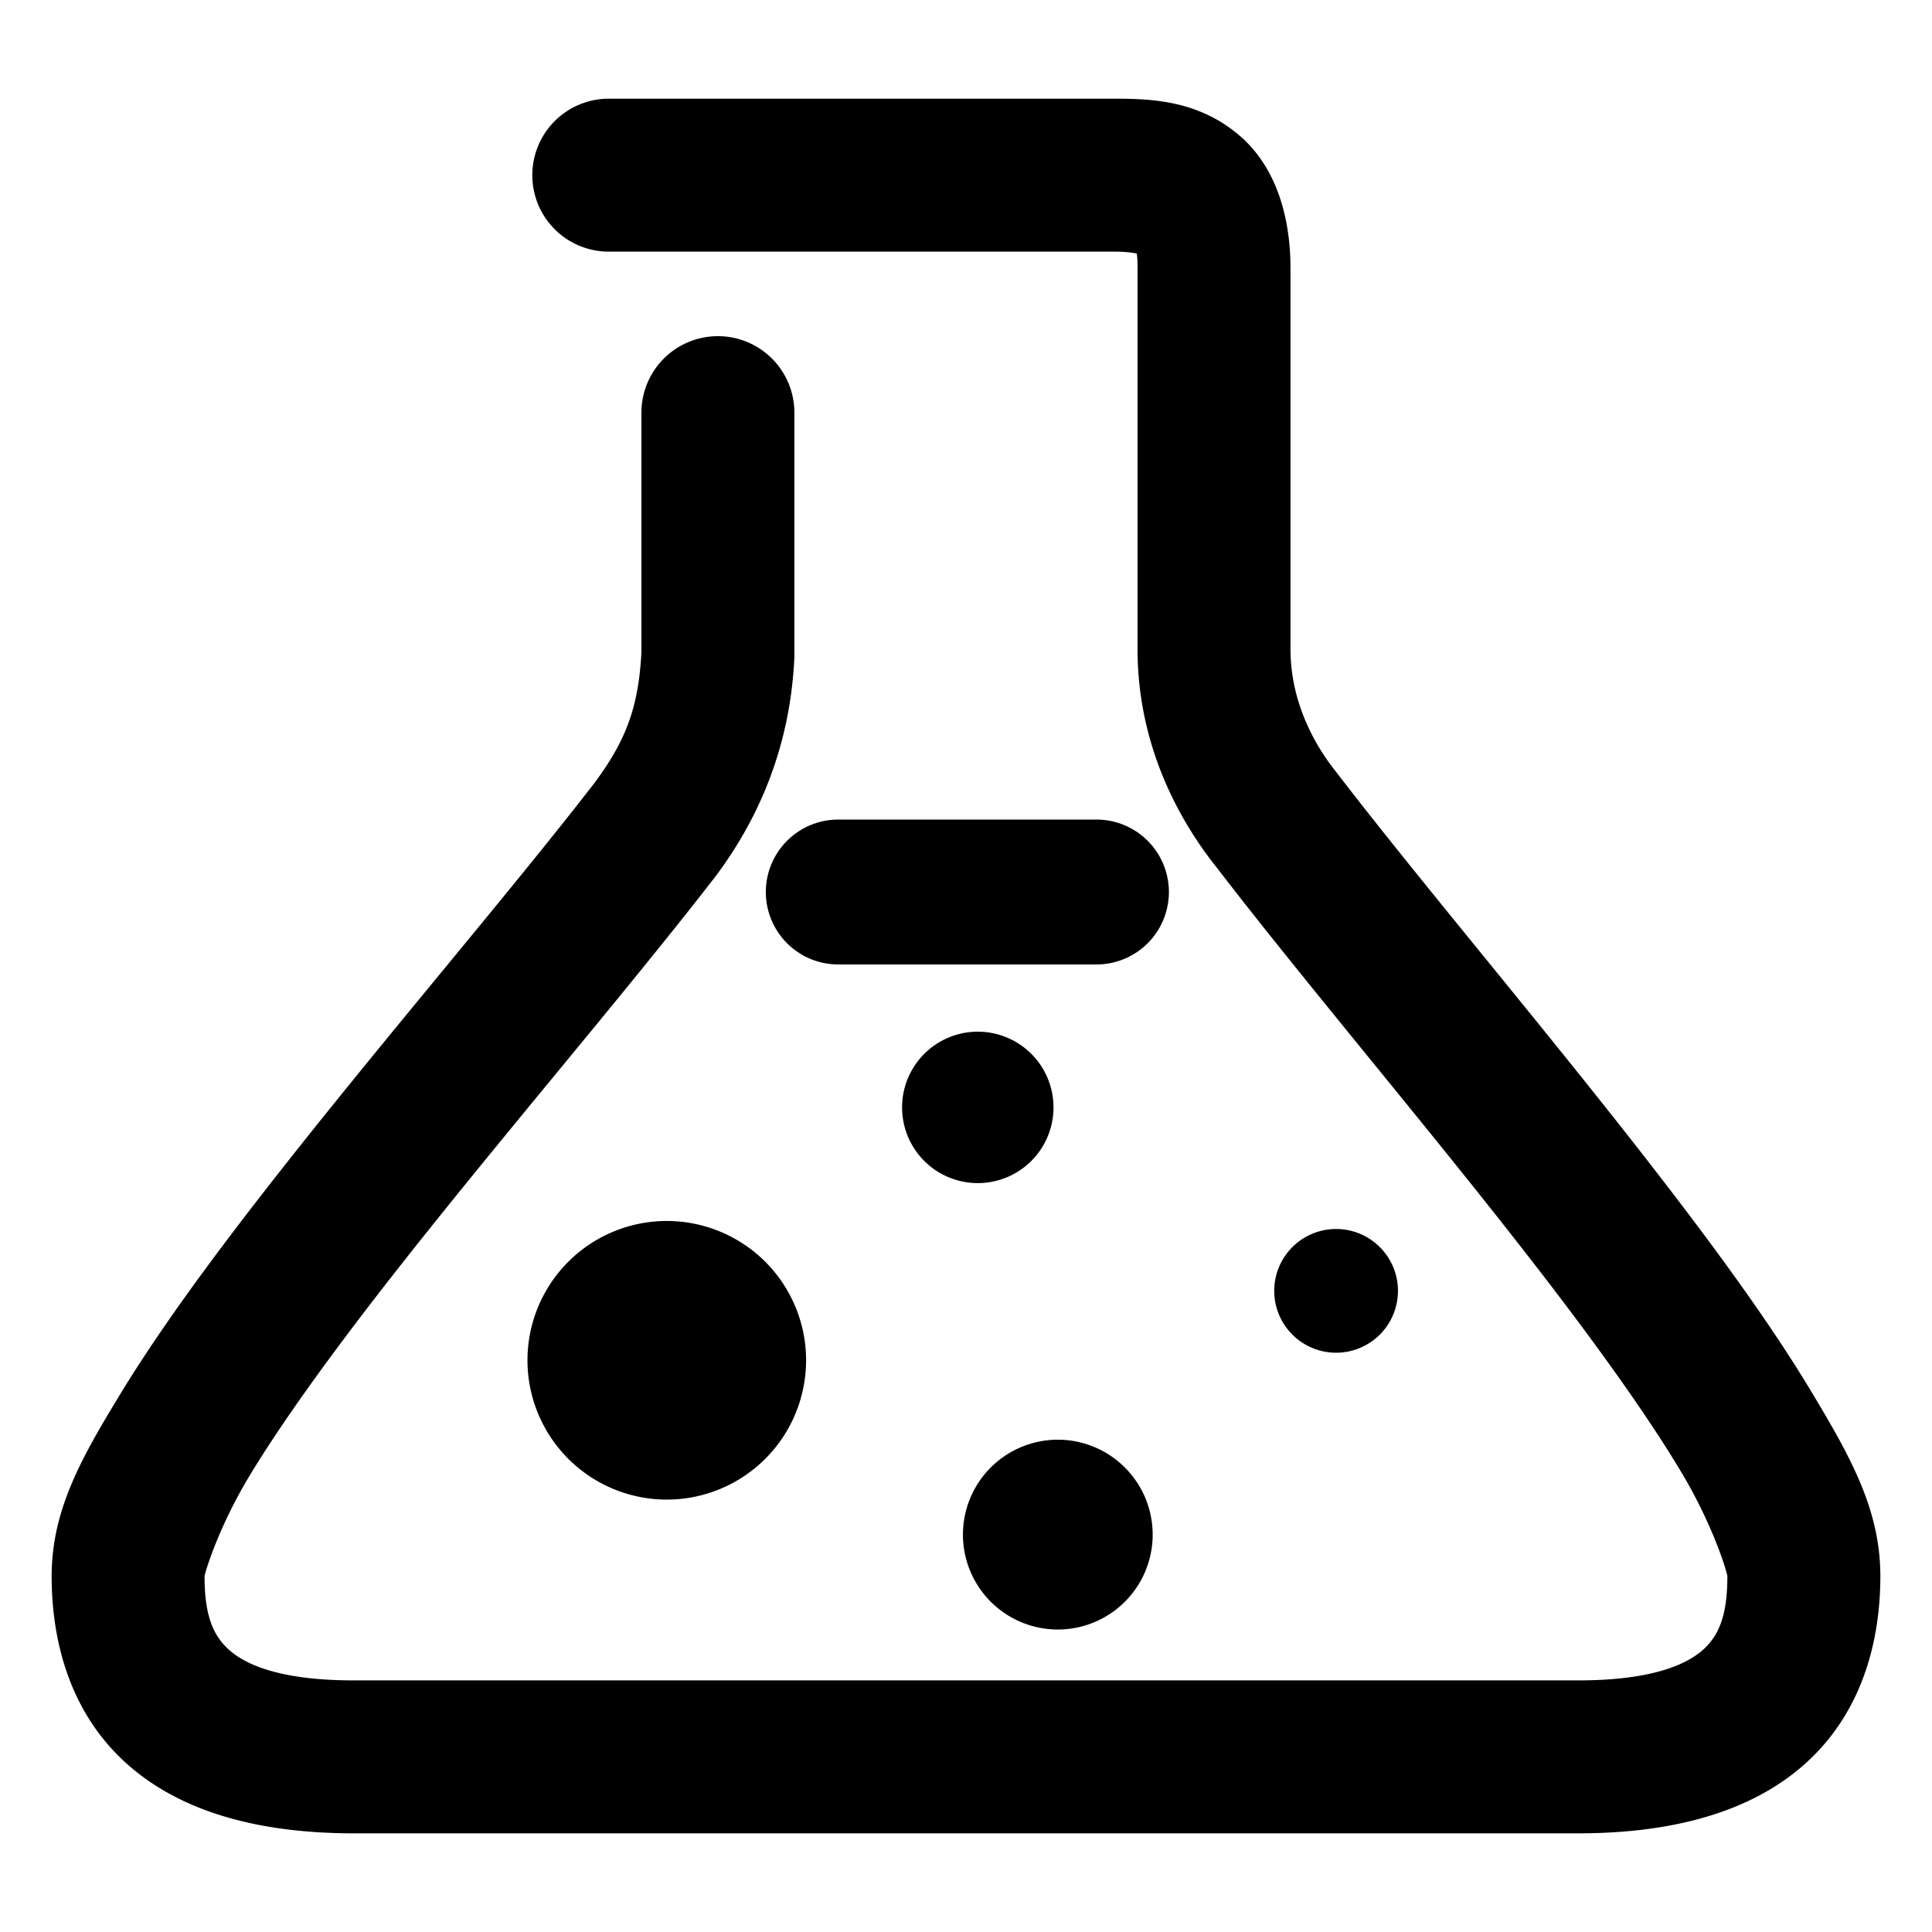 <svg xmlns="http://www.w3.org/2000/svg" width="48" height="48">
	<path d="m 15.123,2.452 a 1.9,1.9 0 0 0 -1.898,1.9 1.9,1.9 0 0 0 1.898,1.9 h 12.582 c 0.283,0 0.434,0.028 0.539,0.047 0.007,0.07 0.018,0.121 0.018,0.365 v 9.465 c -1.3e-5,2.321 0.974,4.182 1.965,5.422 2.295,2.988 5.548,6.798 8.211,10.268 1.335,1.74 2.518,3.394 3.33,4.75 0.812,1.356 1.148,2.525 1.148,2.592 0,0.893 -0.174,1.411 -0.555,1.781 -0.381,0.37 -1.228,0.812 -3.193,0.807 a 1.9,1.9 0 0 0 -0.006,0 H 8.836 a 1.9,1.9 0 0 0 -0.006,0 C 6.865,41.755 6.019,41.313 5.639,40.942 5.258,40.572 5.082,40.054 5.082,39.161 c 0,-0.051 0.327,-1.193 1.133,-2.521 0.806,-1.329 1.983,-2.952 3.314,-4.664 2.662,-3.423 5.929,-7.204 8.258,-10.215 a 1.9,1.9 0 0 0 0.021,-0.029 c 1.109,-1.494 1.822,-3.27 1.926,-5.357 a 1.9,1.9 0 0 0 0.002,-0.096 v -6.027 a 1.9,1.9 0 0 0 -1.9,-1.9 1.9,1.9 0 0 0 -1.9,1.9 v 5.955 c -0.074,1.408 -0.407,2.221 -1.17,3.25 -2.215,2.863 -5.489,6.654 -8.236,10.188 -1.376,1.77 -2.621,3.473 -3.563,5.025 -0.941,1.552 -1.684,2.845 -1.684,4.492 0,1.493 0.39,3.226 1.705,4.506 1.314,1.279 3.293,1.887 5.848,1.881 h 30.326 c 2.555,0.006 4.533,-0.602 5.848,-1.881 1.316,-1.28 1.707,-3.013 1.707,-4.506 0,-1.654 -0.743,-2.965 -1.688,-4.543 C 44.084,33.04 42.832,31.306 41.451,29.507 38.69,25.909 35.405,22.056 33.219,19.208 a 1.9,1.9 0 0 0 -0.023,-0.029 C 32.605,18.441 32.062,17.375 32.062,16.13 V 6.665 c 0,-1.239 -0.337,-2.536 -1.322,-3.344 C 29.755,2.514 28.665,2.452 27.705,2.452 Z M 20.828,20.362 a 1.8,1.8 0 0 0 -1.801,1.799 1.8,1.8 0 0 0 1.801,1.801 h 6.414 a 1.8,1.8 0 0 0 1.799,-1.801 1.8,1.8 0 0 0 -1.799,-1.799 z m 3.465,5.27 a 1.881,1.881 0 0 0 -1.881,1.881 1.881,1.881 0 0 0 1.881,1.881 1.881,1.881 0 0 0 1.881,-1.881 1.881,1.881 0 0 0 -1.881,-1.881 z m -7.727,4.703 a 3.461,3.461 0 0 0 -3.461,3.461 3.461,3.461 0 0 0 3.461,3.461 3.461,3.461 0 0 0 3.461,-3.461 3.461,3.461 0 0 0 -3.461,-3.461 z m 16.613,0.199 a 1.537,1.537 0 0 0 -1.521,1.537 1.537,1.537 0 0 0 1.537,1.537 1.537,1.537 0 0 0 1.537,-1.537 1.537,1.537 0 0 0 -1.537,-1.537 1.537,1.537 0 0 0 -0.016,0 z M 26.281,35.769 a 2.358,2.358 0 0 0 -2.357,2.357 2.358,2.358 0 0 0 2.357,2.359 2.358,2.358 0 0 0 2.357,-2.359 2.358,2.358 0 0 0 -2.357,-2.357 z" fill="#000000"/>
</svg>
